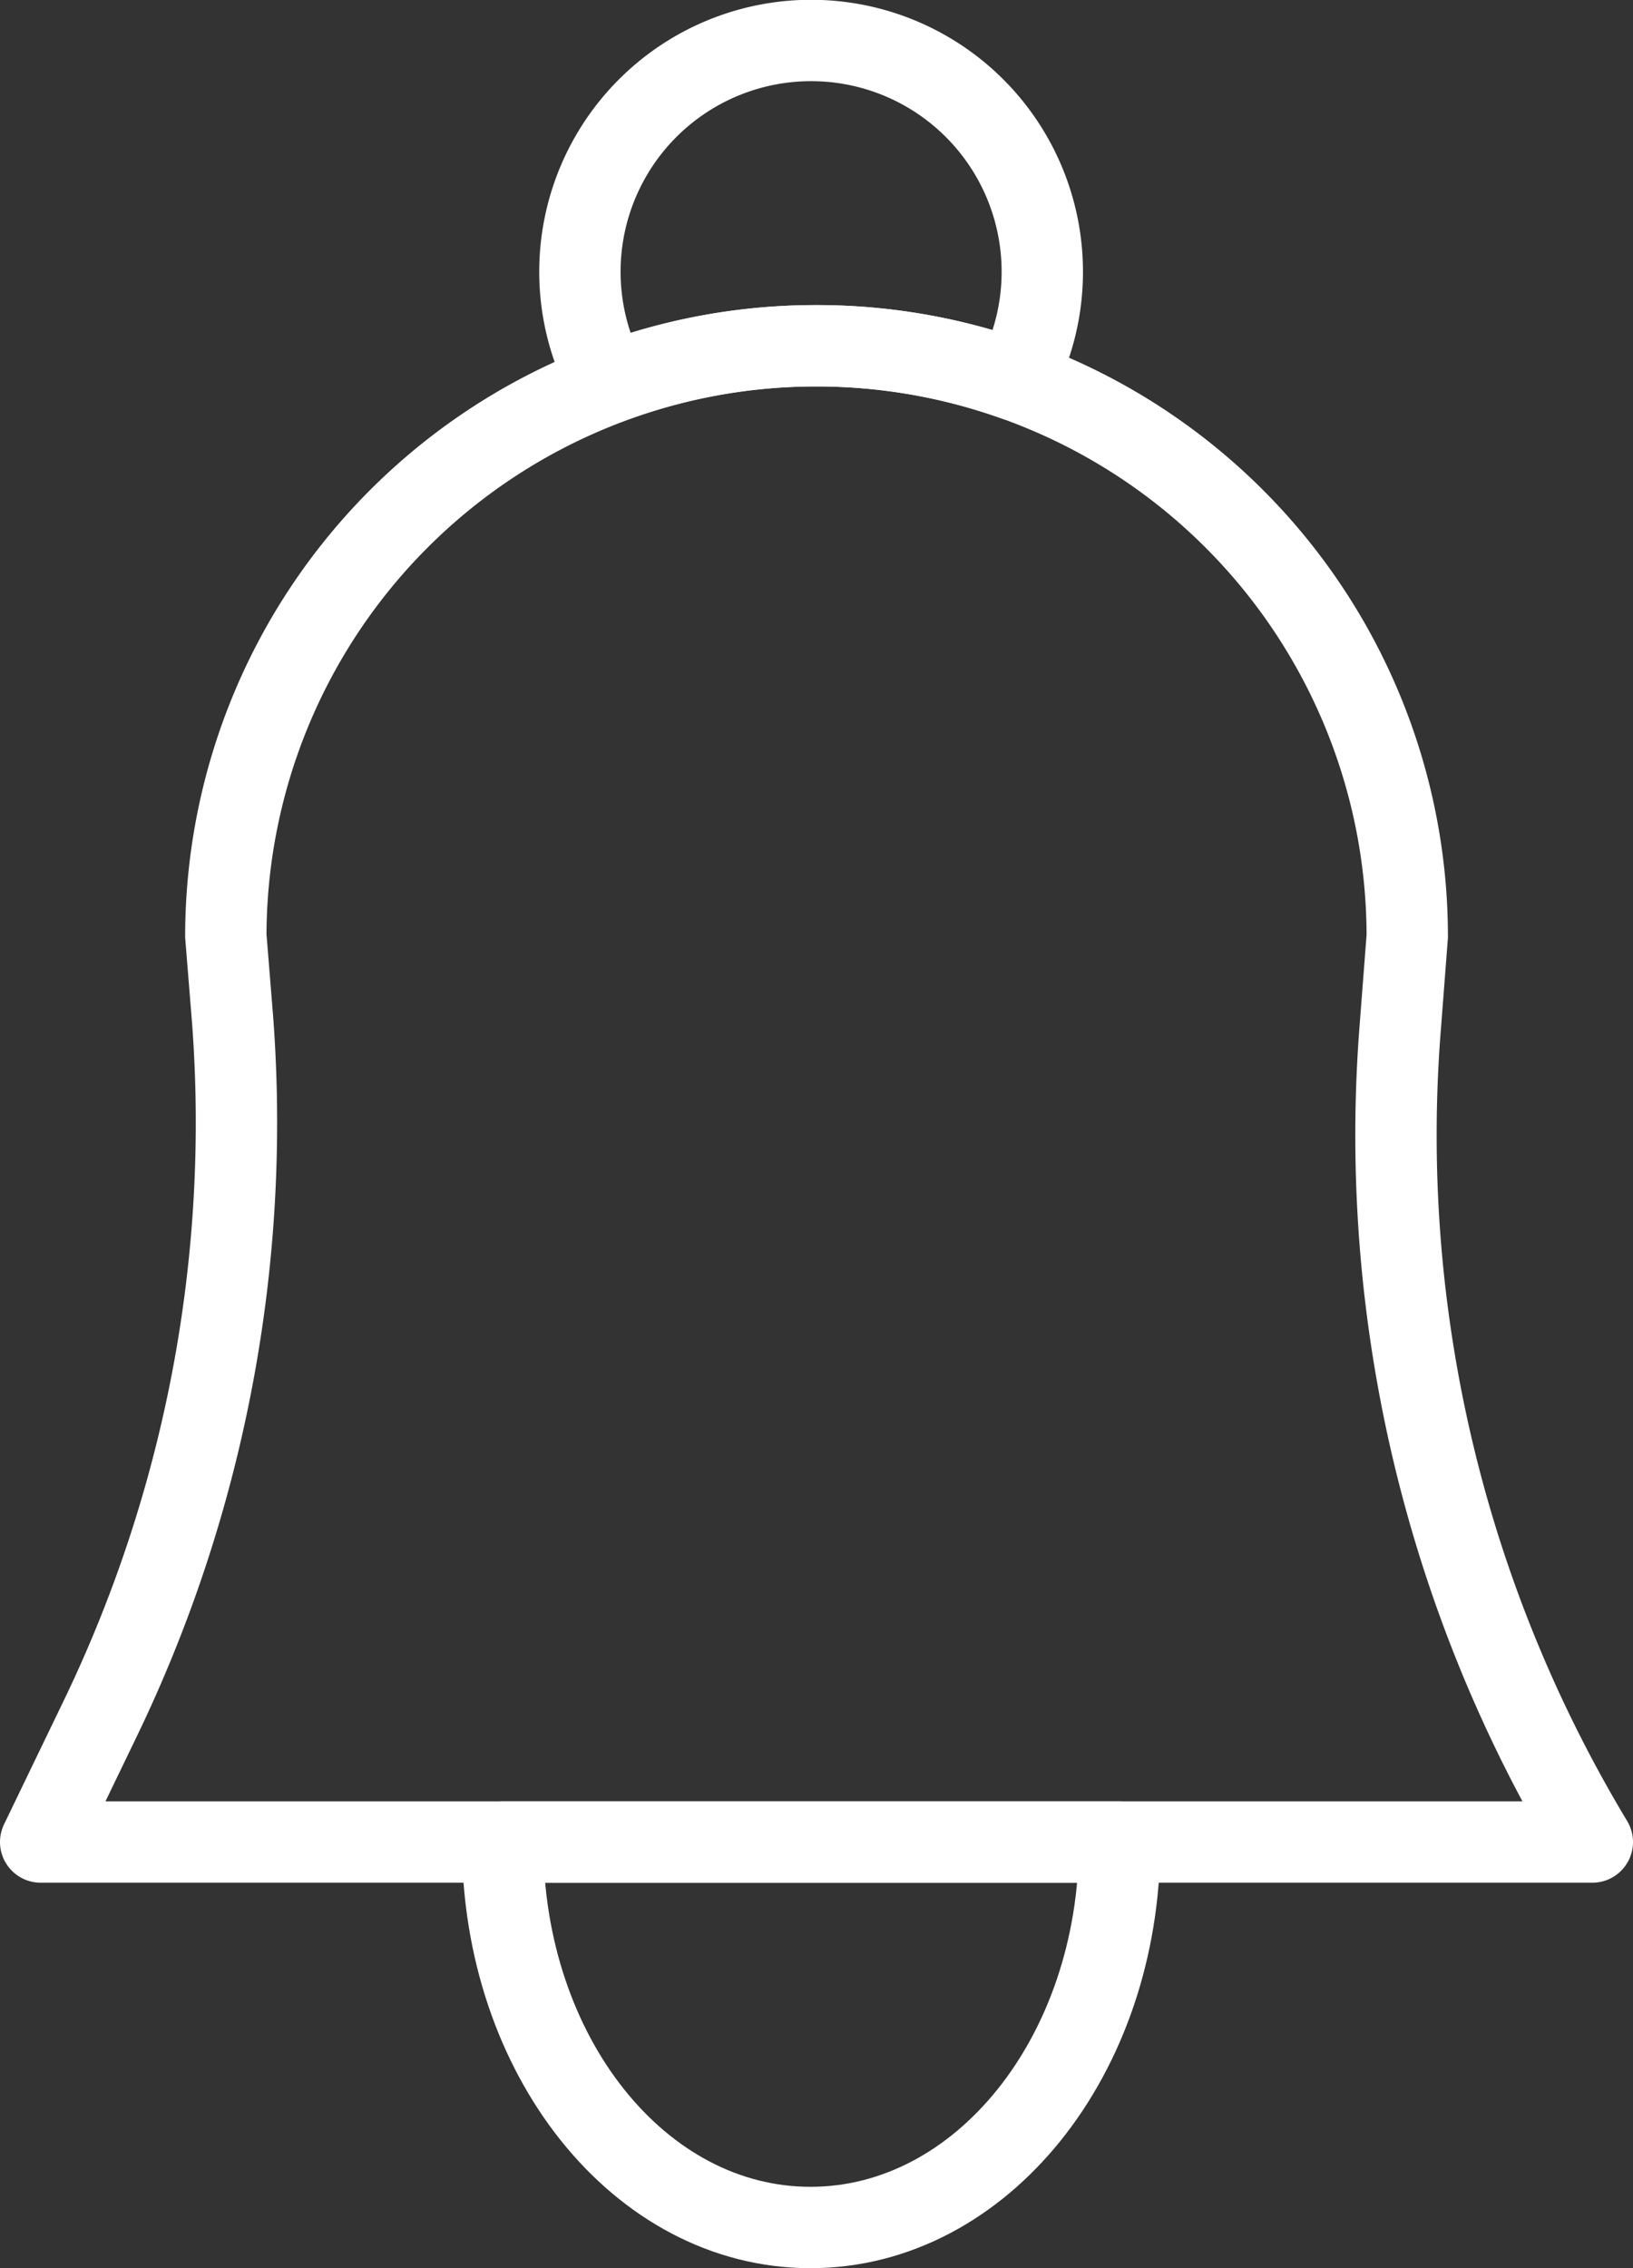 <svg xmlns="http://www.w3.org/2000/svg" width="20.074" height="27.872" viewBox="0 0 20.074 27.872"><rect x="0" y="0" width="20.074" height="27.872" fill="#333333" stroke="none"/><g transform="translate(-38.366 -23.265)"><g transform="translate(38.866 27.514)"><path d="M57.44,46.109H38.366l.724-1.5a16.854,16.854,0,0,0,1.636-8.594l-.084-1.041A7.261,7.261,0,0,1,47.9,27.722h.009a7.26,7.26,0,0,1,7.256,7.256L55.071,36.2A16.836,16.836,0,0,0,57.44,46.109Z" transform="translate(-38.366 -27.722)" fill="none" stroke="#fff" stroke-linecap="round" stroke-linejoin="round" stroke-width="1"/><path d="M52.81,47.131c0,2.622-1.695,4.737-3.8,4.737s-3.784-2.115-3.784-4.737Z" transform="translate(-39.547 -28.744)" fill="none" stroke="#fff" stroke-linecap="round" stroke-linejoin="round" stroke-width="1"/></g><path d="M.35,4.21h0a2.842,2.842,0,1,1,5-.038,7.224,7.224,0,0,0-2.444-.423H2.9A7.219,7.219,0,0,0,.351,4.21Z" transform="translate(45.497 23.765)" fill="rgba(0,0,0,0)" stroke="#fff" stroke-linecap="round" stroke-linejoin="round" stroke-width="1"/></g></svg>